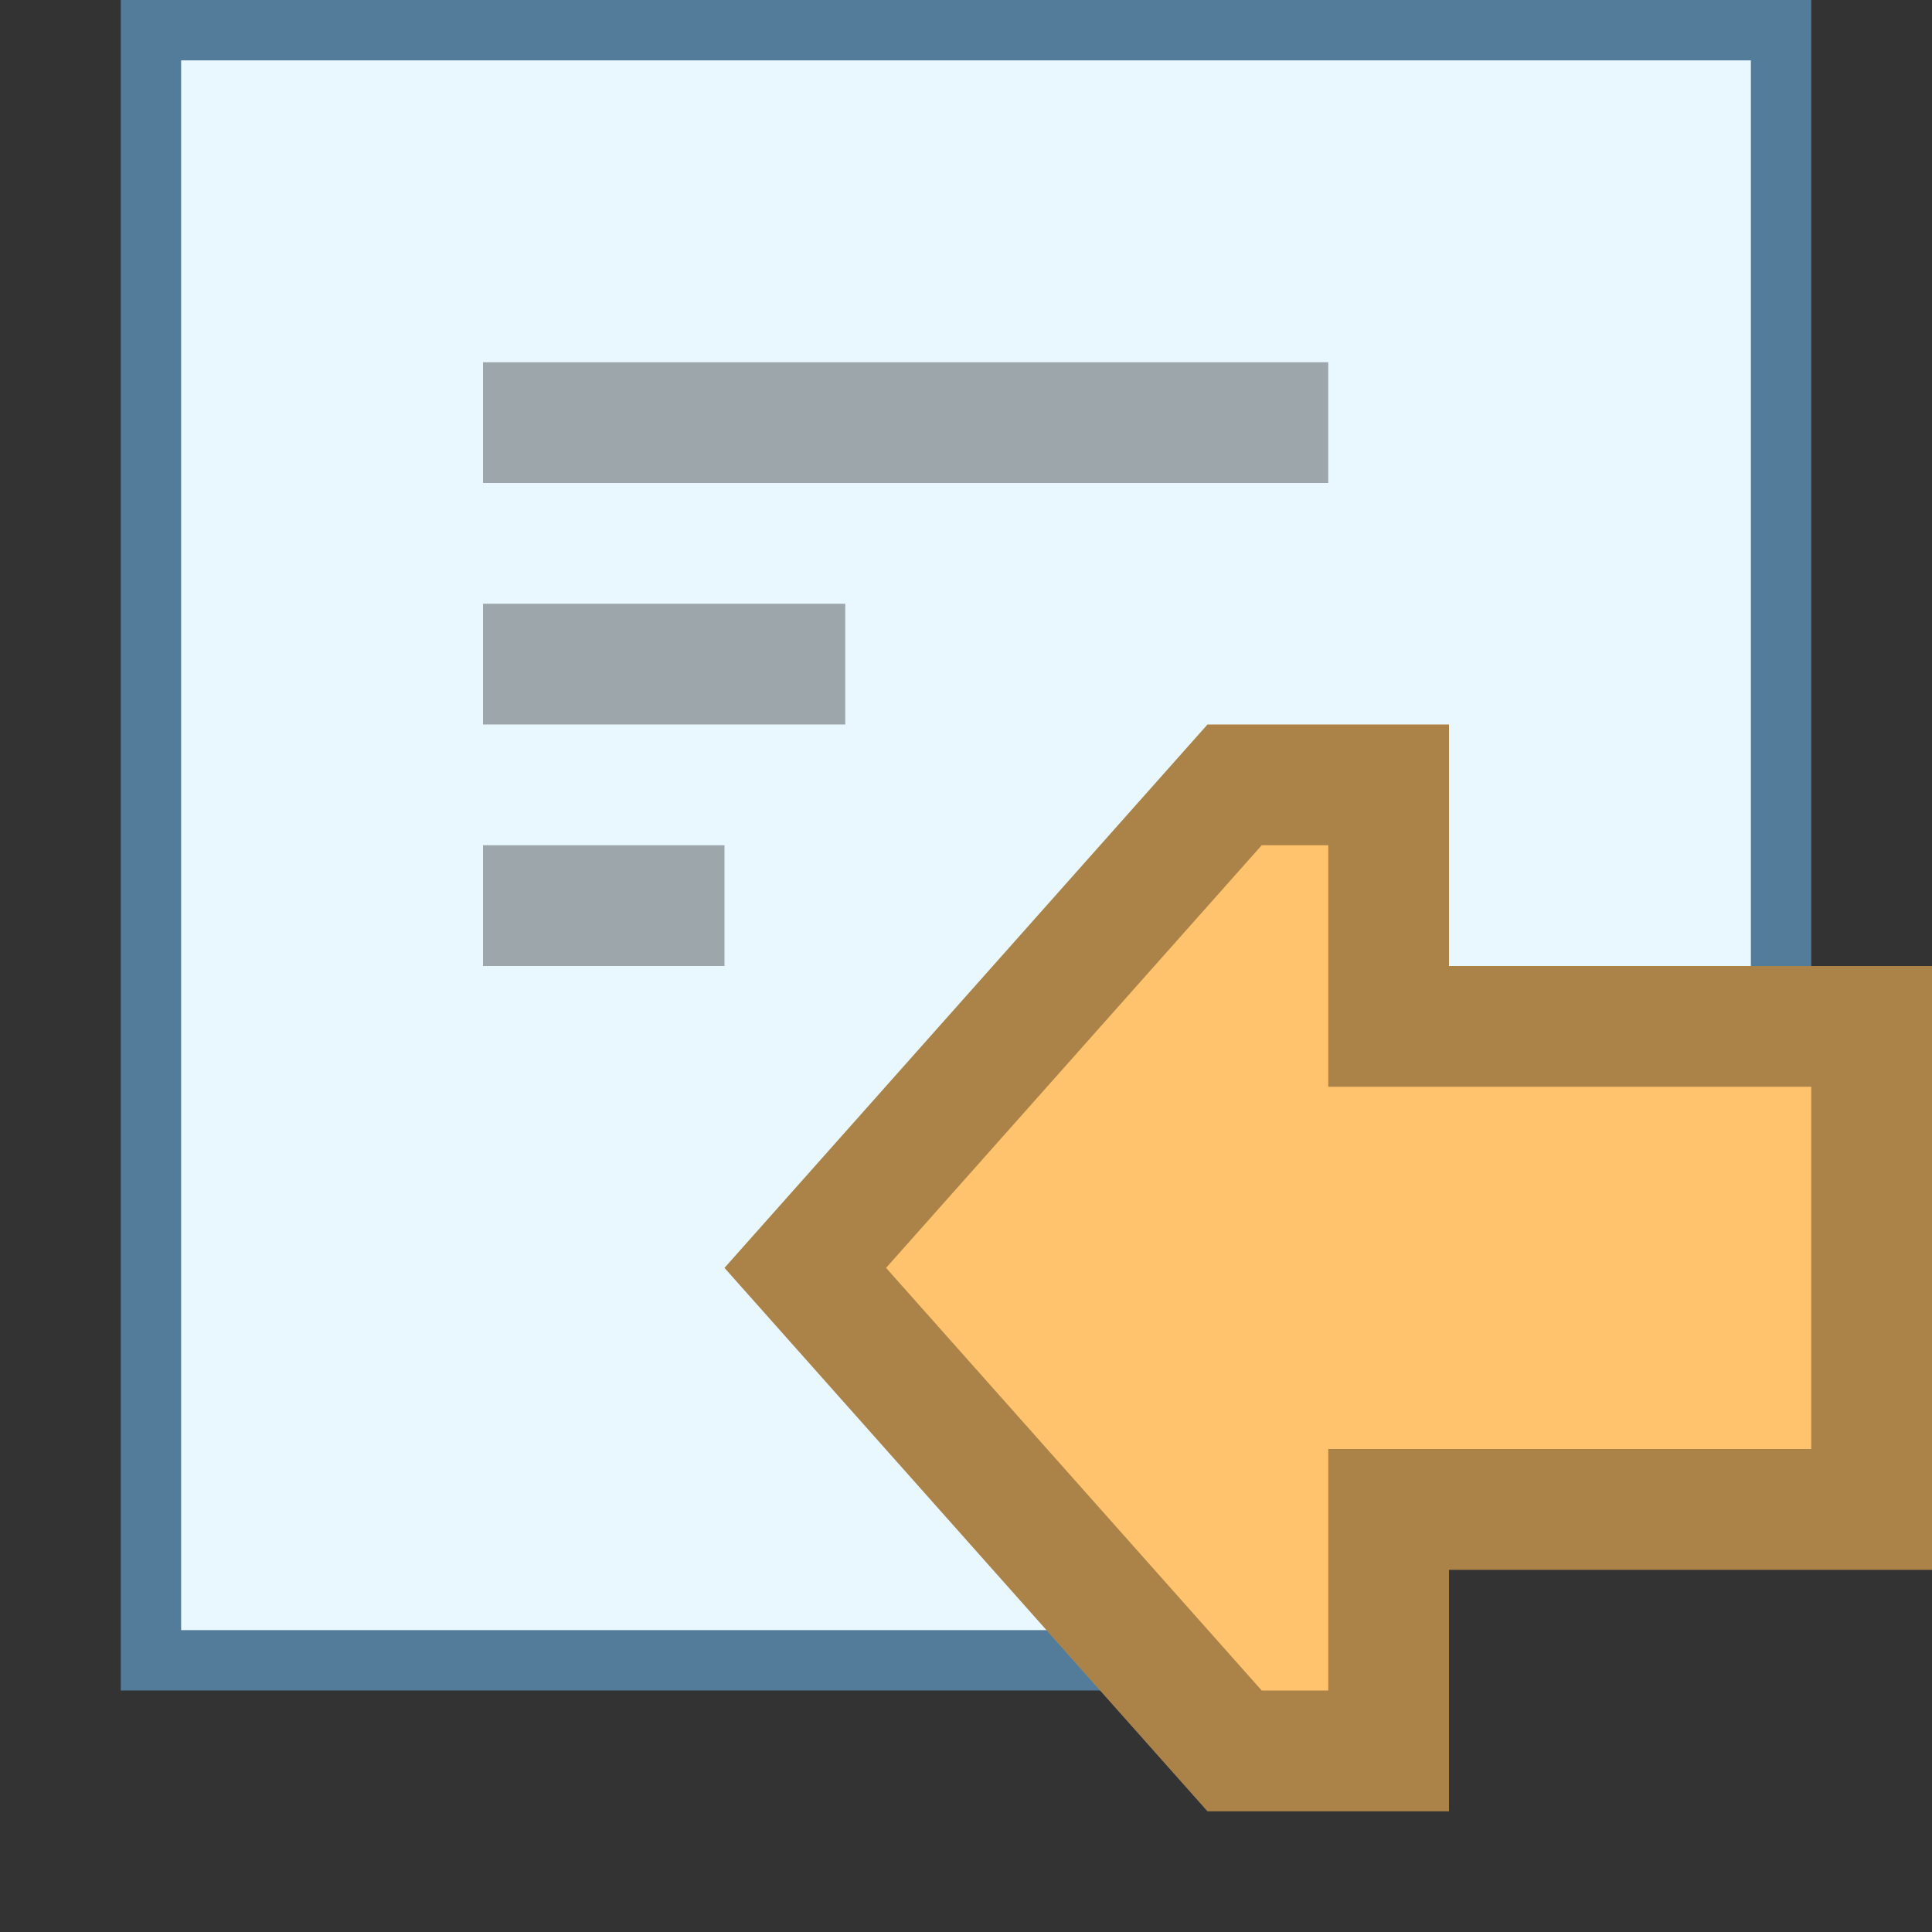<?xml version="1.0" encoding="utf-8"?>
<!--

    Licensed to the Apache Software Foundation (ASF) under one
    or more contributor license agreements.  See the NOTICE file
    distributed with this work for additional information
    regarding copyright ownership.  The ASF licenses this file
    to you under the Apache License, Version 2.0 (the
    "License"); you may not use this file except in compliance
    with the License.  You may obtain a copy of the License at

      http://www.apache.org/licenses/LICENSE-2.0

    Unless required by applicable law or agreed to in writing,
    software distributed under the License is distributed on an
    "AS IS" BASIS, WITHOUT WARRANTIES OR CONDITIONS OF ANY
    KIND, either express or implied.  See the License for the
    specific language governing permissions and limitations
    under the License.

-->
<!-- Generator: Adobe Illustrator 25.2.1, SVG Export Plug-In . SVG Version: 6.00 Build 0)  -->
<svg version="1.1" id="Vector_Icons" xmlns="http://www.w3.org/2000/svg" xmlns:xlink="http://www.w3.org/1999/xlink" x="0px"
	 y="0px" width="16px" height="16px" viewBox="0 0 16 16" style="enable-background:new 0 0 16 16;" xml:space="preserve">
<rect x="0" y="0" width="16" height="16" fill="#333333" stroke="none"/>
<style type="text/css">
	.st0{fill:#E9F7FF;}
	.st1{fill:#527C99;}
	.st2{fill:#FFC36D;}
	.st3{opacity:0.33;}
	.st4{fill:#E79B00;}
	.st5{fill:#CAE3FF;}
	.st6{fill:#3883CE;}
	.st7{fill:#FBDC7C;}
	.st8{fill:#FFDB43;}
	.st9{fill:none;stroke:#003399;stroke-width:1.375;stroke-miterlimit:10;}
	.st10{fill:#E8513D;}
	.st11{fill:#9FCBFF;}
	.st12{fill:#62707C;}
	.st13{fill:#7A8896;}
	.st14{fill:#57BFFF;}
	.st15{fill:#E69D35;}
	.st16{fill:#9CFF73;}
	.st17{fill:none;stroke:#000000;stroke-miterlimit:10;}
	.st18{fill:#EAEAEA;}
	.st19{fill:#E57067;}
	.st20{fill:#94E0EF;}
	.st21{fill:#4A4A4A;}
	.st22{fill:#727272;}
	.st23{fill:#EDEDED;}
	.st24{fill:#5B5B5B;}
	.st25{fill:#E9E9E9;}
	.st26{opacity:0.4;}
	.st27{opacity:0.15;}
	.st28{fill:#C3E3FF;}
	.st29{fill:#0084D3;}
	.st30{opacity:0.5;fill:#E9F7FF;}
	.st31{opacity:0.66;}
</style>
<g>
	<polygon class="st0" points="1.25,13.75 1.25,0.25 14.75,0.25 14.75,10.25 10.25,10.25 10.25,13.75 	"/>
	<g>
		<path class="st1" d="M14.5,0.5V10h-4H10v0.5v3H1.5v-13H14.5 M15,0H1v14h9.5v-3.5H15V0L15,0z"/>
	</g>
</g>
<g class="st3">
	<rect x="4" y="3" transform="matrix(-1 -4.469548e-11 4.469548e-11 -1 15 7)" width="7" height="1"/>
	<rect x="4" y="5" transform="matrix(-1 -4.486867e-11 4.486867e-11 -1 11 11)" width="3" height="1"/>
	<rect x="4" y="7" transform="matrix(-1 -4.456536e-11 4.456536e-11 -1 10 15)" width="2" height="1"/>
</g>
<g>
	<polygon class="st2" points="16,13 16,8 12,8 12,6 10,6 6,10.5 10,15 12,15 12,13 	"/>
	<g class="st3">
		<path d="M11,7v1v1h1h3v3h-3h-1v1v1h-0.551l-3.111-3.5L10.449,7H11 M12,6h-2l-4,4.5l4,4.5h2v-2h4V8h-4V6L12,6z"/>
	</g>
</g>
</svg>
